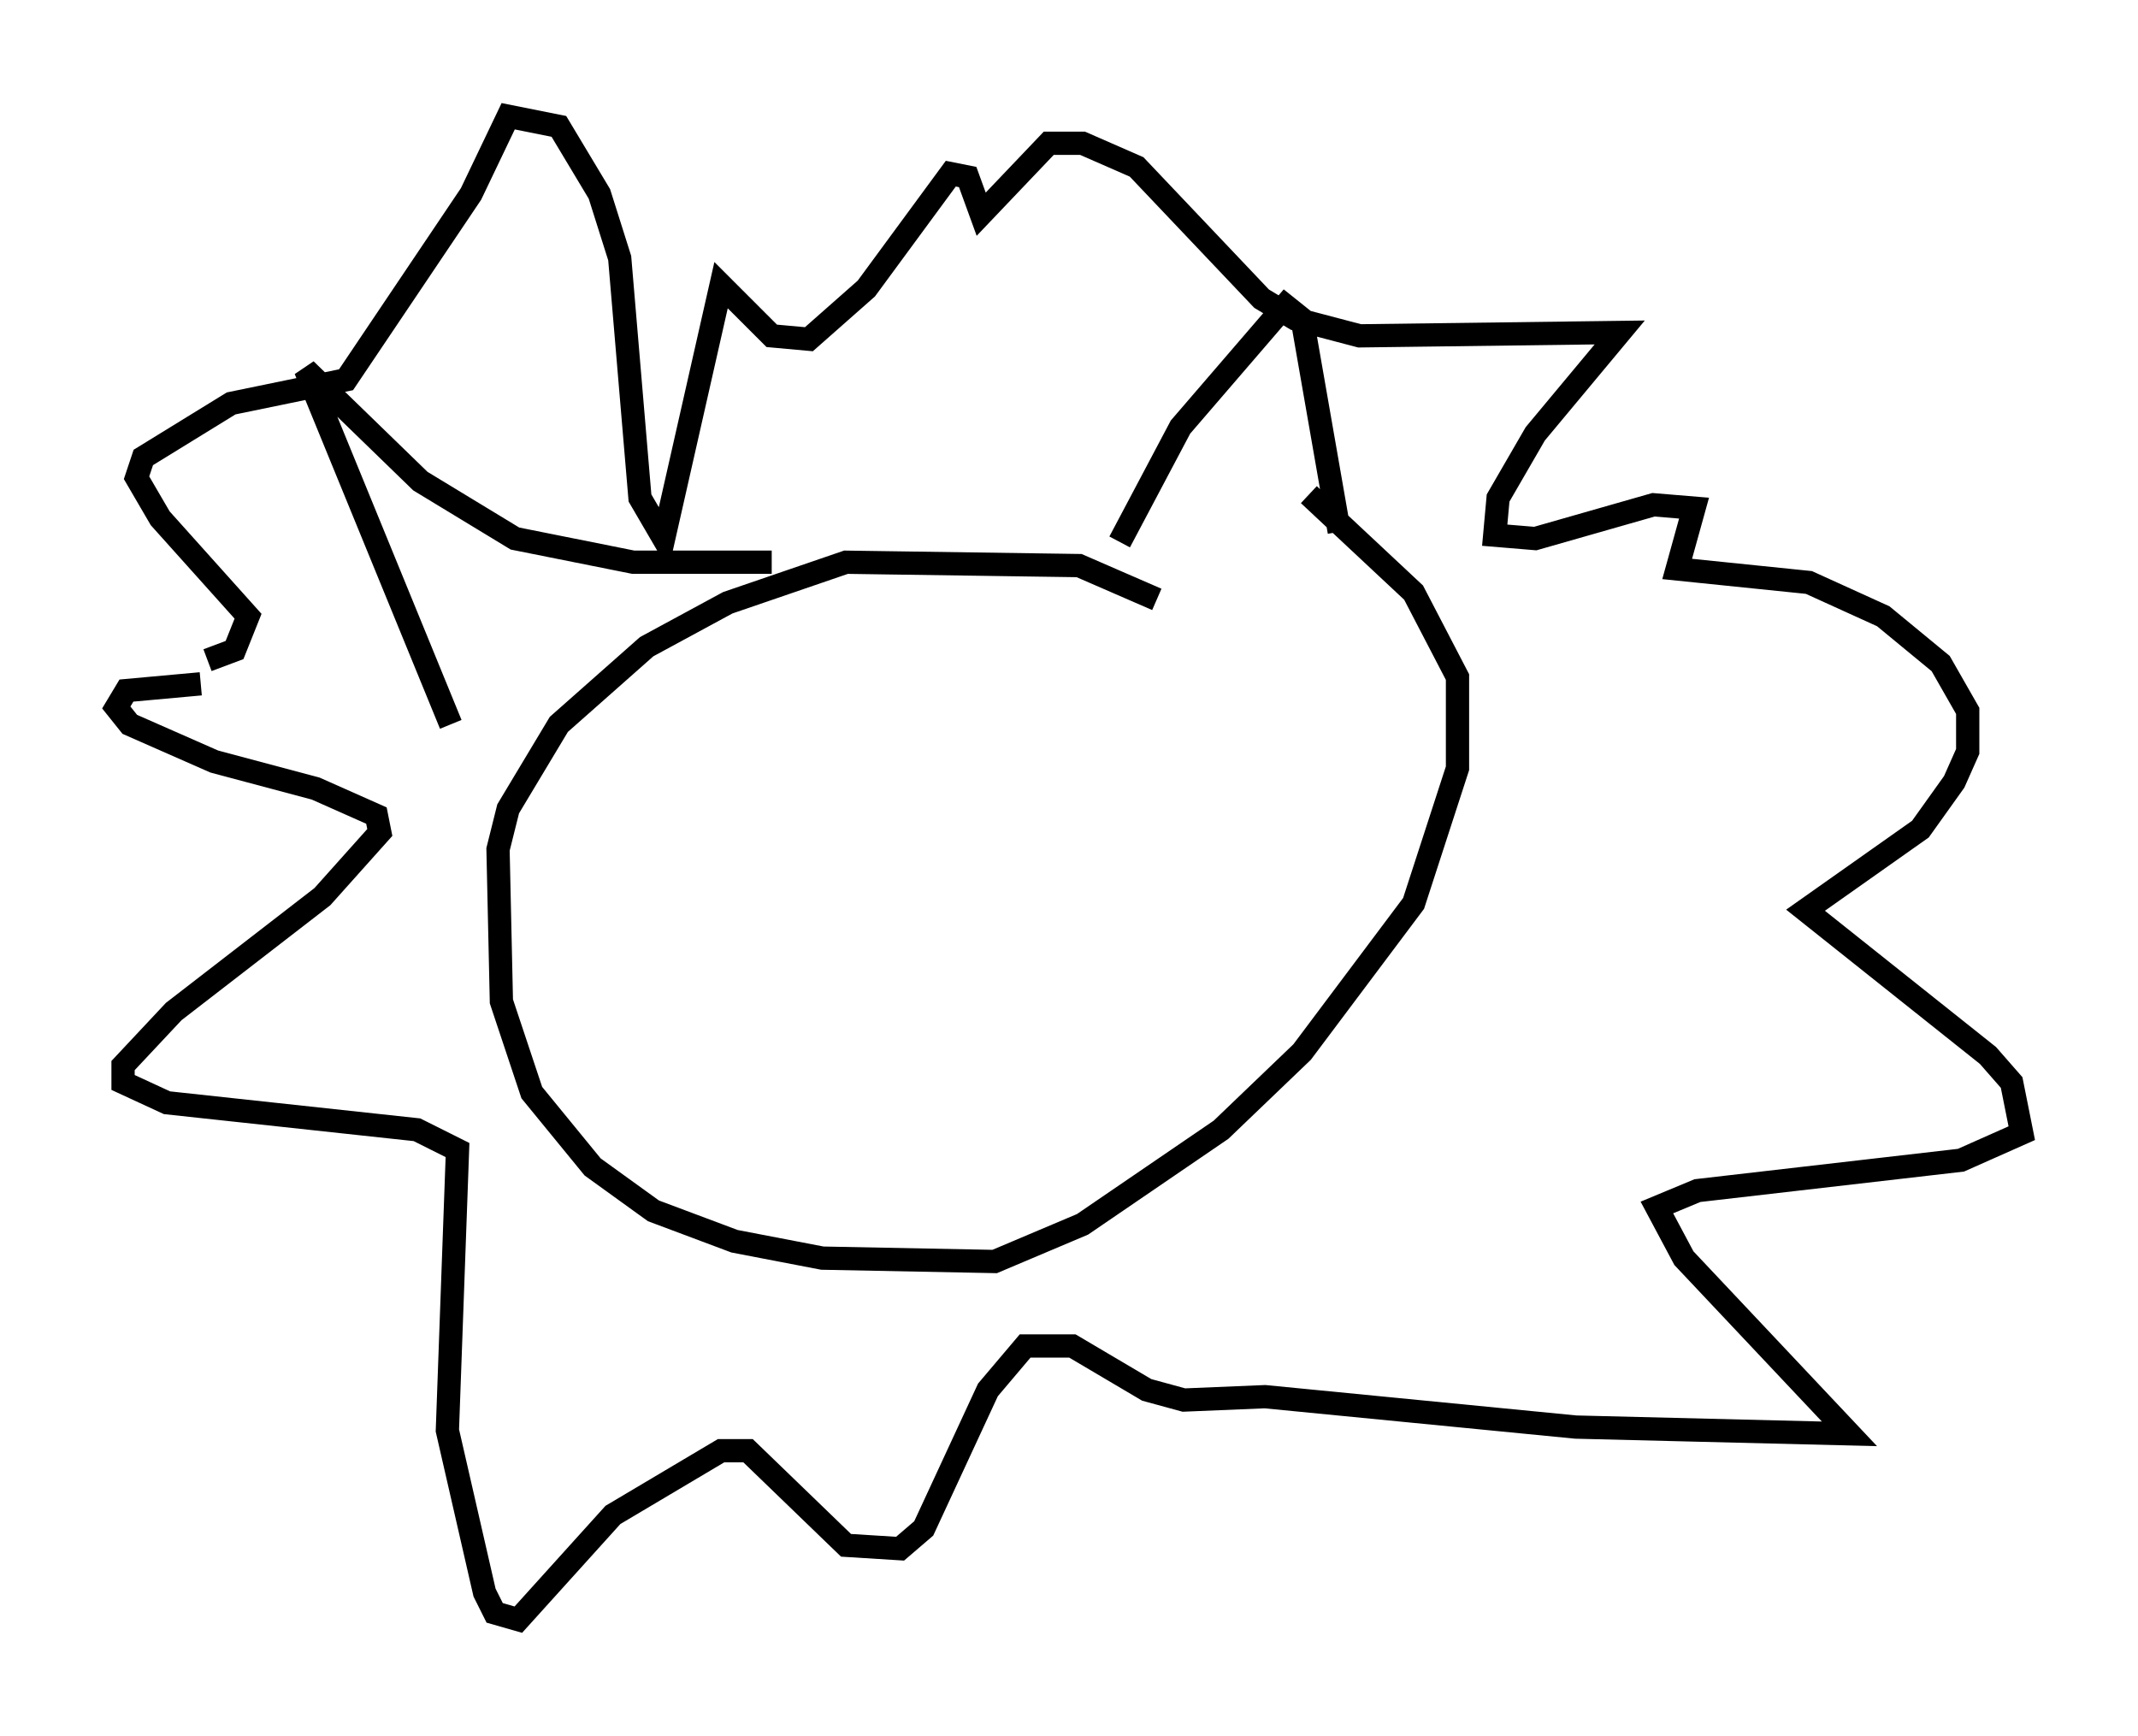 <?xml version="1.0" encoding="utf-8" ?>
<svg baseProfile="full" height="74.637" version="1.1" width="91.922" xmlns="http://www.w3.org/2000/svg" xmlns:ev="http://www.w3.org/2001/xml-events" xmlns:xlink="http://www.w3.org/1999/xlink"><defs /><rect fill="white" height="74.637" width="91.922" x="0" y="0" /><path d="M52.642, 28.821 m-2.905, -3.05 l-3.341, -1.453 -10.022, -0.145 l-5.084, 1.743 -3.486, 1.888 l-3.777, 3.341 -2.179, 3.631 l-0.436, 1.743 0.145, 6.536 l1.307, 3.922 2.615, 3.196 l2.615, 1.888 3.486, 1.307 l3.777, 0.726 7.408, 0.145 l3.777, -1.598 5.955, -4.067 l3.486, -3.341 4.793, -6.391 l1.888, -5.81 0.0, -3.922 l-1.888, -3.631 -4.503, -4.212 m-8.134, 2.034 l2.615, -4.939 4.503, -5.229 l0.726, 0.581 1.598, 9.151 m-24.402, 1.307 l-5.955, 0.0 -5.084, -1.017 l-4.067, -2.469 -4.939, -4.793 l6.246, 15.251 m-10.749, -1.743 l-3.196, 0.291 -0.436, 0.726 l0.581, 0.726 3.631, 1.598 l4.358, 1.162 2.615, 1.162 l0.145, 0.726 -2.469, 2.76 l-6.391, 4.939 -2.179, 2.324 l0.0, 0.726 1.888, 0.872 l10.749, 1.162 1.743, 0.872 l-0.436, 12.056 1.598, 6.972 l0.436, 0.872 1.017, 0.291 l4.067, -4.503 4.648, -2.76 l1.162, 0.0 4.212, 4.067 l2.324, 0.145 1.017, -0.872 l2.76, -5.955 1.598, -1.888 l2.034, 0.0 3.196, 1.888 l1.598, 0.436 3.486, -0.145 l13.363, 1.307 11.765, 0.291 l-7.117, -7.553 -1.162, -2.179 l1.743, -0.726 11.33, -1.307 l2.615, -1.162 -0.436, -2.179 l-1.017, -1.162 -7.844, -6.246 l4.939, -3.486 1.453, -2.034 l0.581, -1.307 0.0, -1.743 l-1.162, -2.034 -2.469, -2.034 l-3.196, -1.453 -5.665, -0.581 l0.726, -2.615 -1.743, -0.145 l-5.084, 1.453 -1.743, -0.145 l0.145, -1.598 1.598, -2.76 l3.631, -4.358 -11.184, 0.145 l-2.76, -0.726 -1.453, -0.872 l-5.374, -5.665 -2.324, -1.017 l-1.453, 0.0 -2.905, 3.05 l-0.581, -1.598 -0.726, -0.145 l-3.631, 4.939 -2.469, 2.179 l-1.598, -0.145 -2.179, -2.179 l-2.469, 10.894 -1.017, -1.743 l-0.872, -10.313 -0.872, -2.76 l-1.743, -2.905 -2.179, -0.436 l-1.598, 3.341 -5.374, 7.989 l-4.939, 1.017 -3.777, 2.324 l-0.291, 0.872 1.017, 1.743 l3.777, 4.212 -0.581, 1.453 l-1.162, 0.436 " fill="none" stroke="black" stroke-width="1" /></svg>